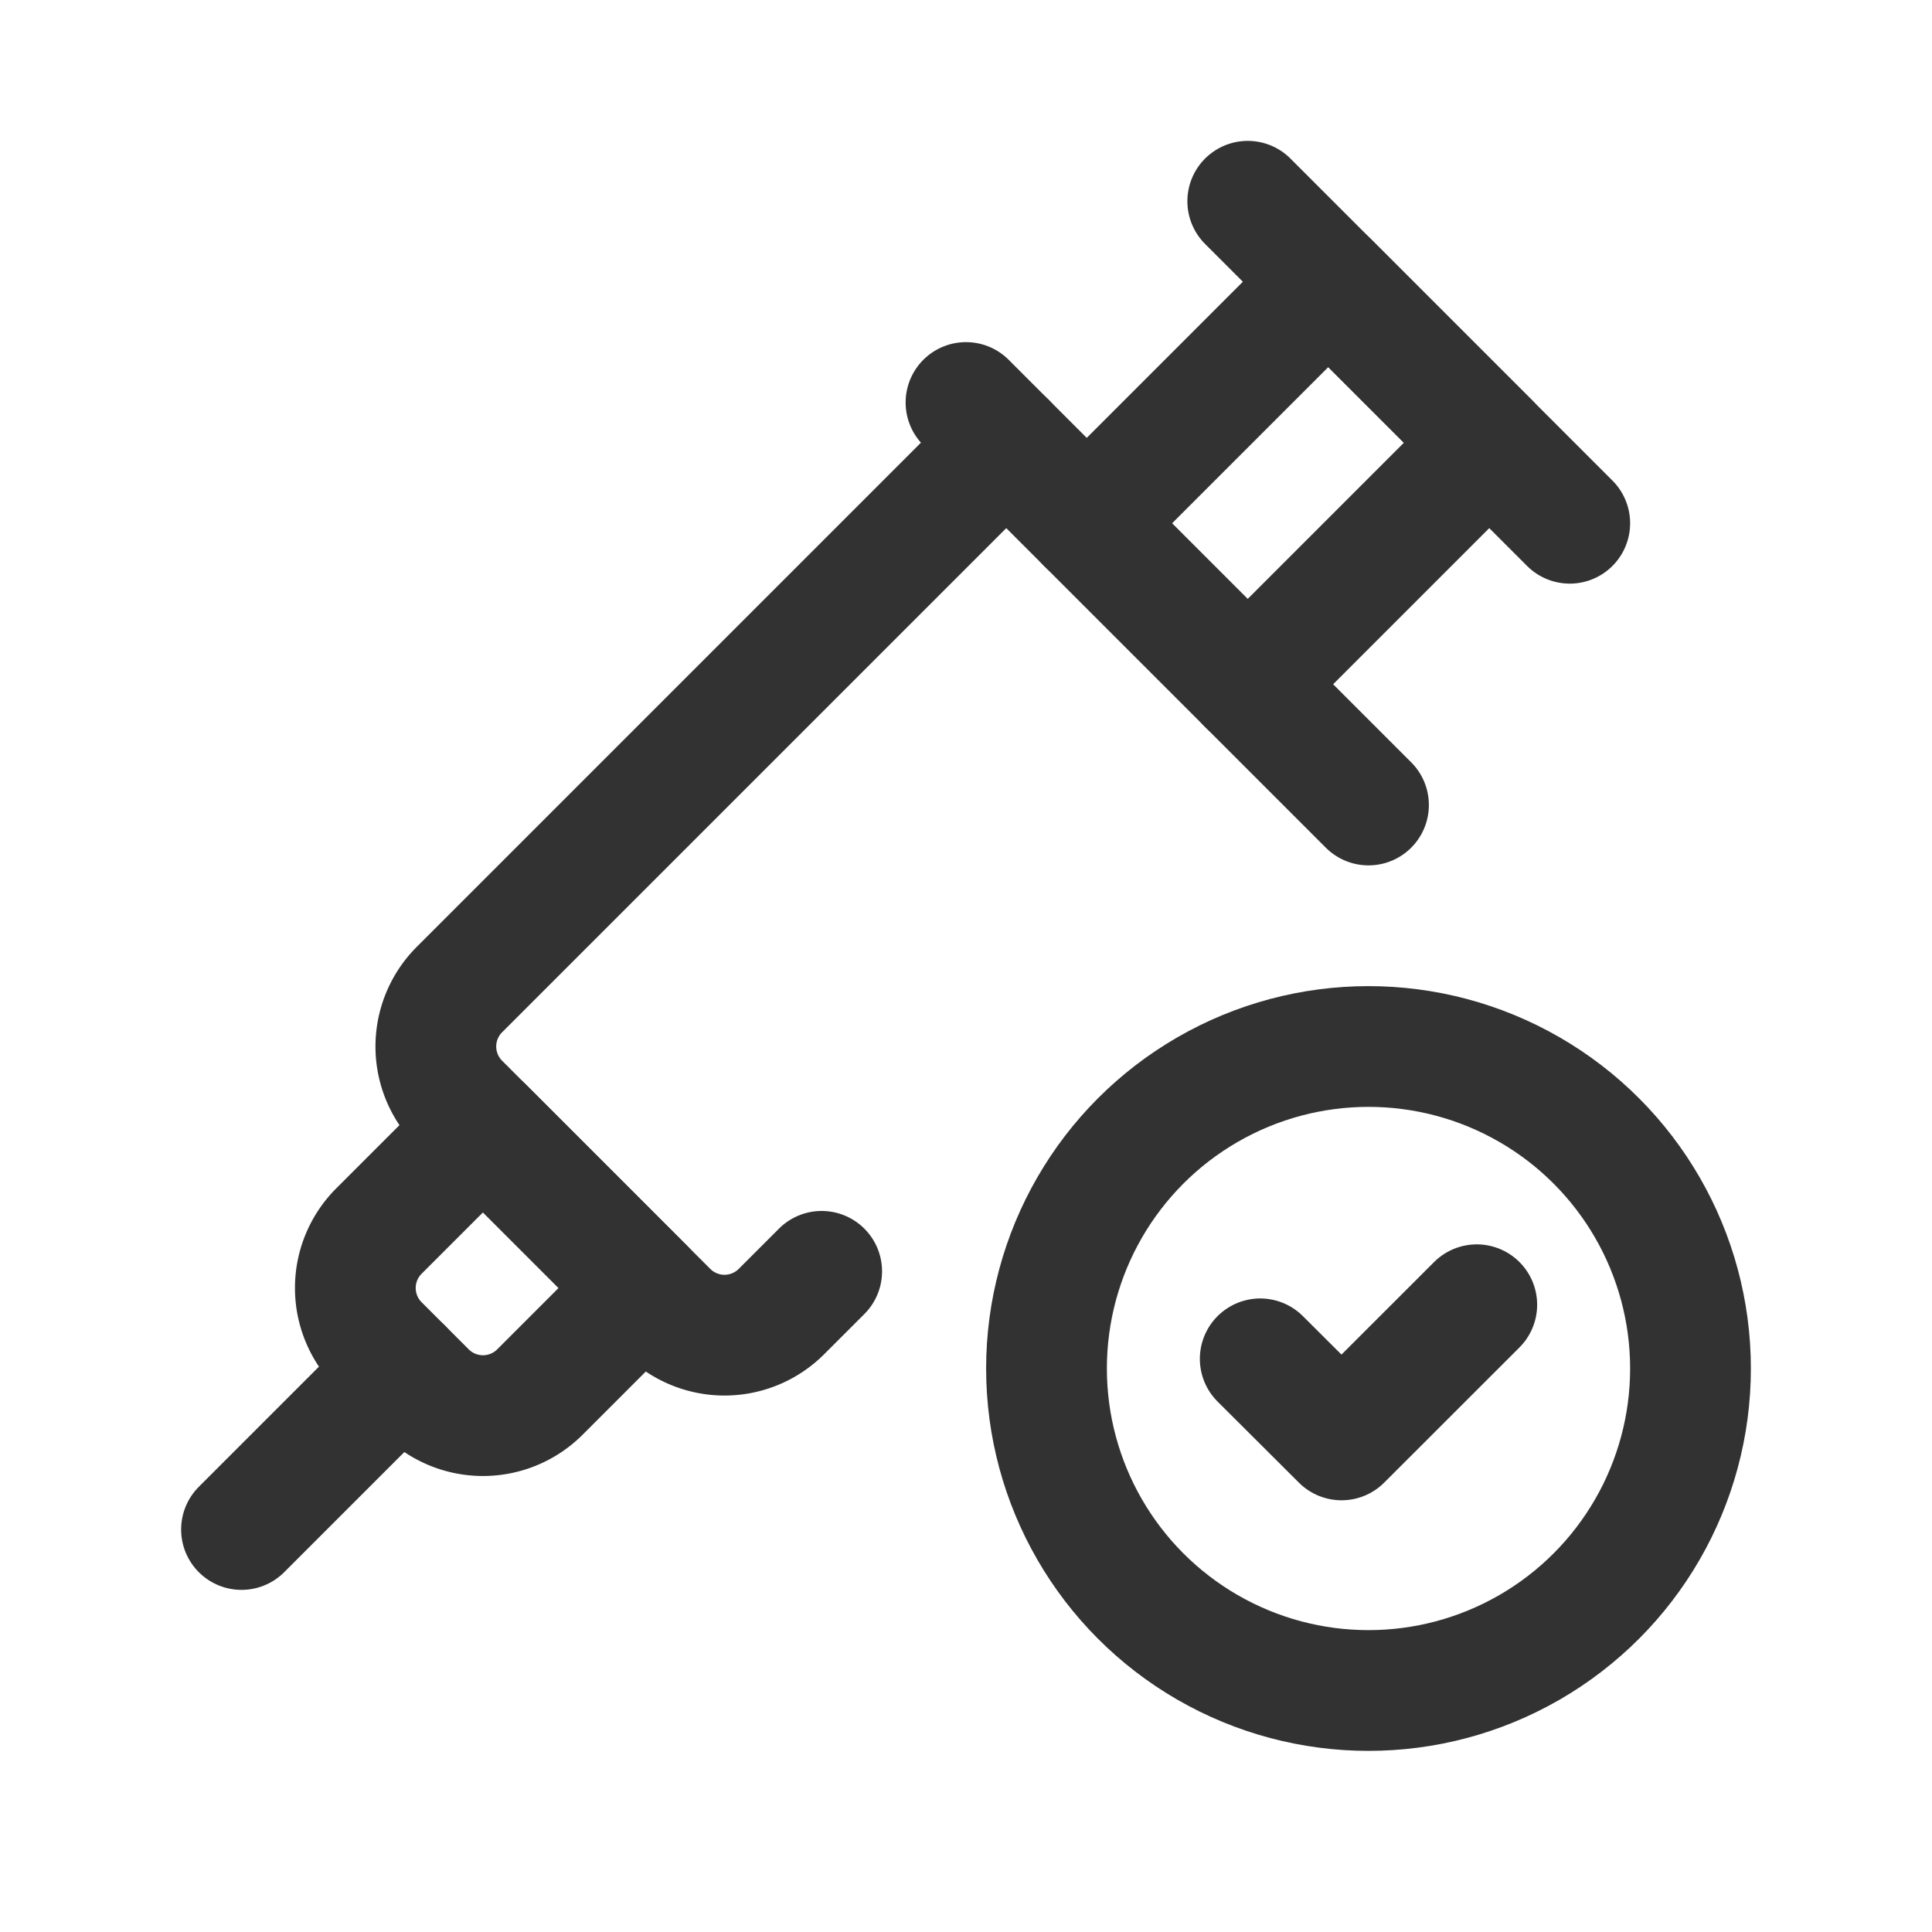 <svg id="Layer_3" data-name="Layer 3" xmlns="http://www.w3.org/2000/svg" viewBox="0 0 24 24"><line x1="12" y1="5" x2="17" y2="10" fill="none" stroke="#323232" stroke-linecap="round" stroke-linejoin="round" stroke-width="1.5"/><path d="M4.586,14.586H6.414a1,1,0,0,1,1,1v.828a1,1,0,0,1-1,1H4.586a0,0,0,0,1,0,0V14.586a0,0,0,0,1,0,0Z" transform="translate(21.556 23.071) rotate(135)" fill="none" stroke="#323232" stroke-linecap="round" stroke-linejoin="round" stroke-width="1.5"/><polyline points="13.5 6.5 16.5 3.5 18.5 5.5 15.5 8.5" fill="none" stroke="#323232" stroke-linecap="round" stroke-linejoin="round" stroke-width="1.5"/><line x1="3" y1="19" x2="5" y2="17" fill="none" stroke="#323232" stroke-linecap="round" stroke-linejoin="round" stroke-width="1.5"/><line x1="19.5" y1="6.5" x2="15.5" y2="2.5" fill="none" stroke="#323232" stroke-linecap="round" stroke-linejoin="round" stroke-width="1.5"/><circle cx="17" cy="17" r="4" fill="none" stroke="#323232" stroke-linecap="round" stroke-linejoin="round" stroke-width="1.5"/><path d="M18.345,16.208l-1.68,1.679-1.01-1.007" fill="none" stroke="#323232" stroke-linecap="round" stroke-linejoin="round" stroke-width="1.5"/><path d="M10.207,15.793l-.5.5a1,1,0,0,1-1.414,0L5.707,13.707a1,1,0,0,1,0-1.414L12.5,5.5" fill="none" stroke="#323232" stroke-linecap="round" stroke-linejoin="round" stroke-width="1.5"/><path d="M0,0H24V24H0Z" fill="none"/></svg>